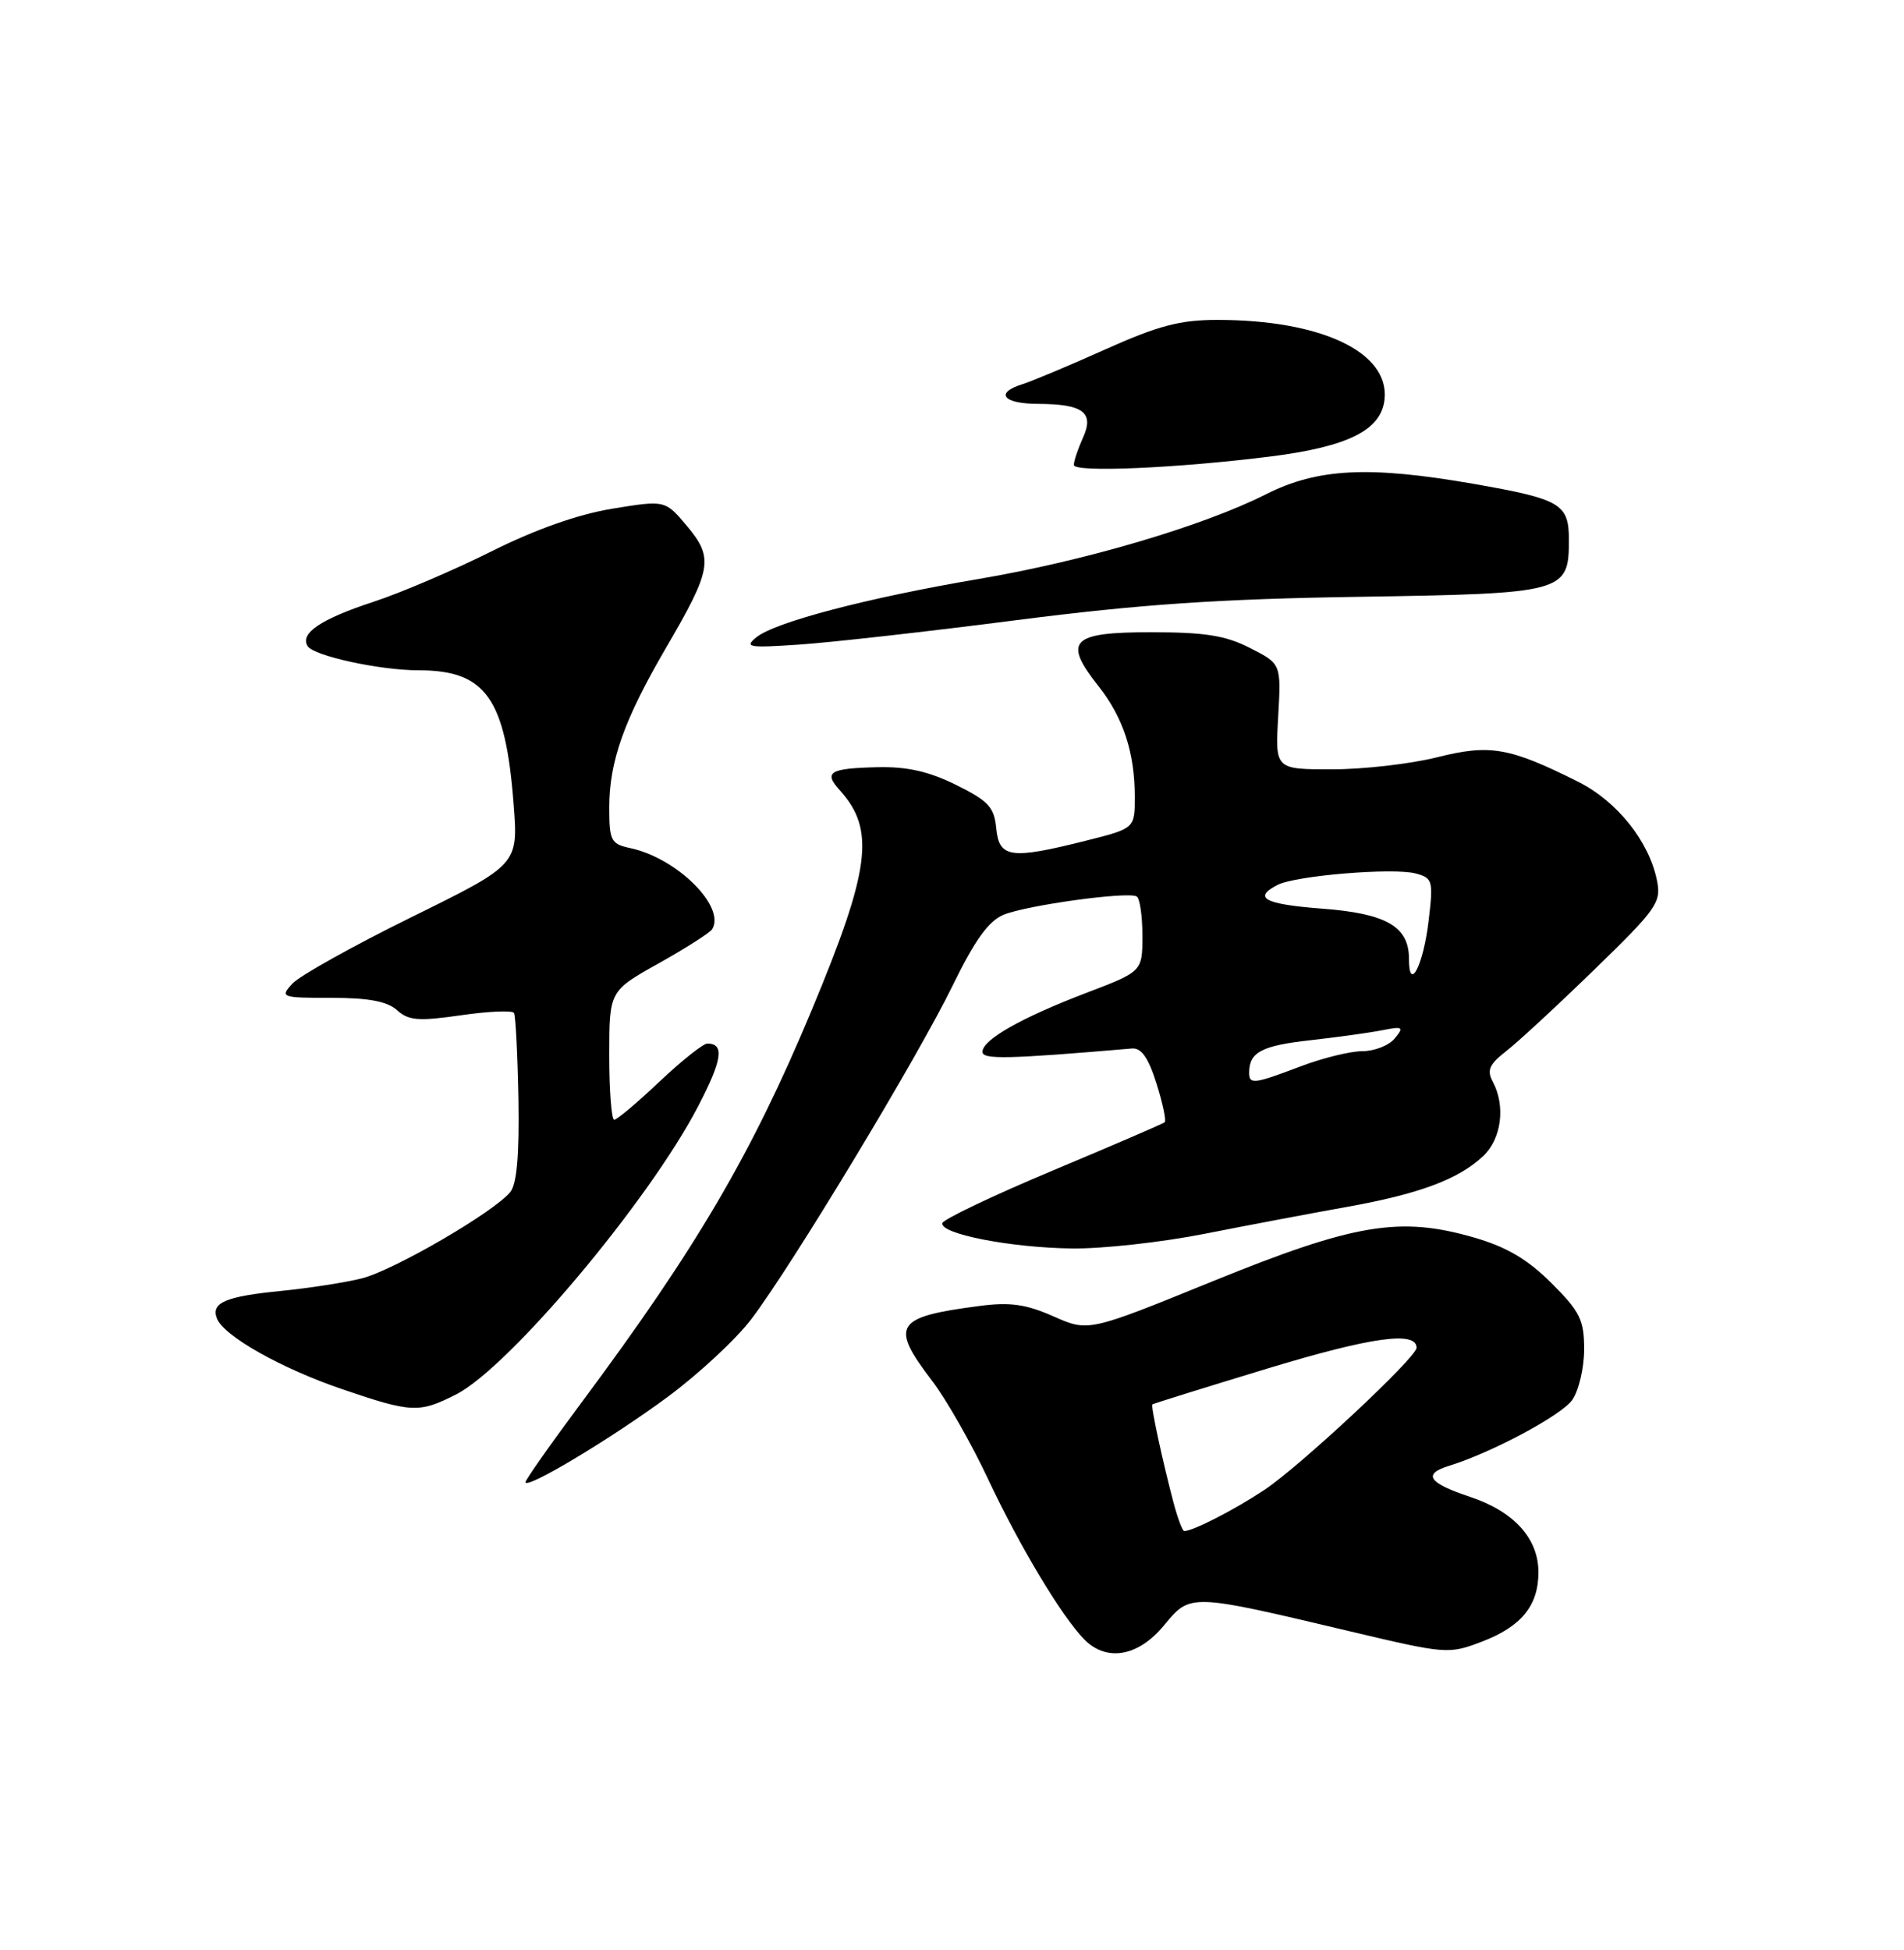 <?xml version="1.0" encoding="UTF-8" standalone="no"?>
<!DOCTYPE svg PUBLIC "-//W3C//DTD SVG 1.1//EN" "http://www.w3.org/Graphics/SVG/1.1/DTD/svg11.dtd" >
<svg xmlns="http://www.w3.org/2000/svg" xmlns:xlink="http://www.w3.org/1999/xlink" version="1.1" viewBox="0 0 250 256">
 <g >
 <path fill="currentColor"
d=" M 152.83 213.39 C 156.31 209.17 156.16 209.16 177.32 214.18 C 189.90 217.16 190.23 217.18 194.57 215.52 C 199.75 213.55 202.00 210.79 202.00 206.41 C 202.00 201.96 198.78 198.42 192.99 196.50 C 187.55 194.69 186.76 193.52 190.25 192.44 C 195.82 190.73 205.01 185.82 206.44 183.79 C 207.30 182.56 208.00 179.57 208.00 177.15 C 208.00 173.29 207.47 172.20 203.72 168.46 C 200.61 165.35 197.86 163.72 193.60 162.48 C 183.81 159.64 177.86 160.63 159.20 168.22 C 142.91 174.85 142.91 174.85 138.31 172.81 C 134.71 171.22 132.61 170.92 128.61 171.45 C 117.50 172.89 116.81 173.98 122.39 181.28 C 124.25 183.72 127.55 189.52 129.73 194.16 C 133.88 203.01 139.48 212.33 142.41 215.27 C 145.35 218.20 149.47 217.46 152.83 213.39 Z  M 87.76 183.32 C 91.75 180.36 96.64 175.82 98.62 173.22 C 103.90 166.29 120.52 138.77 125.10 129.36 C 128.01 123.40 129.80 120.91 131.78 120.09 C 134.82 118.84 148.08 117.01 149.25 117.69 C 149.66 117.92 150.00 120.24 150.00 122.83 C 150.00 127.54 150.00 127.54 142.63 130.35 C 134.07 133.62 129.00 136.50 129.00 138.09 C 129.00 139.12 132.33 139.04 148.62 137.65 C 149.86 137.54 150.78 138.85 151.85 142.24 C 152.67 144.85 153.16 147.14 152.92 147.34 C 152.69 147.53 146.06 150.39 138.18 153.69 C 130.31 156.99 123.80 160.10 123.72 160.59 C 123.48 162.00 132.72 163.80 140.71 163.90 C 144.68 163.96 152.56 163.09 158.21 161.97 C 163.87 160.85 172.25 159.27 176.83 158.45 C 186.33 156.75 191.49 154.83 194.74 151.78 C 197.15 149.51 197.71 145.19 196.00 142.00 C 195.20 140.50 195.54 139.73 197.75 138.01 C 199.26 136.84 204.48 132.02 209.34 127.29 C 217.54 119.34 218.14 118.47 217.57 115.62 C 216.55 110.48 212.34 105.21 207.25 102.65 C 198.19 98.11 195.65 97.67 188.68 99.42 C 185.21 100.29 179.01 101.00 174.90 101.00 C 167.43 101.00 167.43 101.00 167.83 94.08 C 168.22 87.15 168.22 87.15 164.15 85.08 C 160.93 83.43 158.22 83.00 151.11 83.00 C 140.63 83.00 139.53 84.13 144.22 90.06 C 147.49 94.20 149.00 98.81 149.00 104.62 C 149.00 108.76 149.00 108.76 142.54 110.38 C 132.71 112.85 131.19 112.64 130.81 108.75 C 130.55 105.97 129.79 105.15 125.55 103.05 C 121.97 101.28 119.11 100.63 115.21 100.72 C 108.91 100.87 108.11 101.36 110.27 103.75 C 114.96 108.93 114.29 114.13 106.54 132.70 C 98.69 151.50 91.45 163.85 76.36 184.12 C 72.31 189.56 69.00 194.27 69.00 194.58 C 69.00 195.62 80.41 188.77 87.76 183.32 Z  M 59.91 183.05 C 66.86 179.50 85.16 157.73 91.64 145.29 C 94.83 139.17 95.16 137.00 92.88 137.00 C 92.33 137.00 89.50 139.25 86.59 142.00 C 83.69 144.75 81.01 147.00 80.65 147.00 C 80.29 147.00 80.00 143.20 80.00 138.55 C 80.00 130.10 80.00 130.10 86.49 126.47 C 90.06 124.47 93.21 122.46 93.50 122.00 C 95.33 119.04 88.88 112.64 82.75 111.34 C 80.22 110.80 80.00 110.37 80.00 106.00 C 80.00 99.95 81.95 94.48 87.46 85.03 C 93.47 74.74 93.73 73.27 90.21 69.07 C 87.34 65.65 87.34 65.65 80.42 66.78 C 75.94 67.51 70.32 69.49 64.50 72.40 C 59.55 74.87 52.58 77.85 49.00 79.02 C 42.14 81.27 39.35 83.14 40.39 84.82 C 41.18 86.11 49.88 88.00 54.98 88.00 C 63.78 88.00 66.37 91.66 67.44 105.56 C 68.05 113.50 68.05 113.50 54.04 120.40 C 46.34 124.19 39.29 128.13 38.37 129.15 C 36.75 130.93 36.93 131.00 43.52 131.00 C 48.40 131.00 50.85 131.46 52.13 132.62 C 53.64 133.98 54.94 134.09 60.50 133.29 C 64.13 132.76 67.27 132.63 67.49 132.98 C 67.70 133.33 67.96 138.43 68.07 144.31 C 68.19 151.66 67.86 155.47 66.99 156.51 C 64.79 159.17 51.64 166.80 47.50 167.83 C 45.30 168.38 40.56 169.11 36.97 169.47 C 29.62 170.19 27.68 171.02 28.48 173.08 C 29.36 175.39 36.94 179.66 45.00 182.40 C 54.08 185.49 55.04 185.53 59.91 183.05 Z  M 133.50 81.41 C 149.66 79.34 160.01 78.63 178.43 78.35 C 205.46 77.93 206.00 77.79 206.00 70.88 C 206.00 66.14 204.95 65.53 193.48 63.52 C 179.73 61.13 173.00 61.47 166.20 64.90 C 157.94 69.07 142.37 73.66 128.50 76.01 C 113.93 78.48 101.77 81.67 99.32 83.66 C 97.69 84.98 98.28 85.08 105.00 84.62 C 109.12 84.34 121.95 82.90 133.50 81.41 Z  M 166.96 59.91 C 177.09 58.62 181.41 56.43 181.80 52.38 C 182.40 46.22 173.48 42.00 159.83 42.00 C 154.94 42.00 152.09 42.75 145.13 45.87 C 140.38 48.00 135.49 50.05 134.25 50.44 C 130.58 51.58 131.68 53.00 136.25 53.02 C 142.23 53.04 143.71 54.15 142.19 57.48 C 141.54 58.92 141.00 60.52 141.00 61.04 C 141.00 62.06 154.60 61.47 166.96 59.91 Z  M 154.08 197.25 C 152.64 191.78 151.08 184.58 151.31 184.37 C 151.41 184.28 158.26 182.14 166.53 179.63 C 180.09 175.52 186.00 174.70 186.00 176.94 C 186.00 178.21 170.64 192.54 166.00 195.61 C 162.01 198.25 156.65 201.00 155.49 201.00 C 155.26 201.00 154.63 199.31 154.08 197.25 Z  M 164.02 140.75 C 164.05 138.13 165.70 137.27 172.00 136.57 C 175.57 136.17 179.85 135.58 181.50 135.25 C 184.21 134.72 184.37 134.82 183.13 136.33 C 182.37 137.25 180.47 138.00 178.89 138.00 C 177.31 138.00 173.65 138.90 170.76 140.00 C 164.59 142.34 163.99 142.41 164.02 140.75 Z  M 185.00 125.85 C 185.00 121.64 182.02 119.92 173.59 119.29 C 166.02 118.71 164.44 117.87 167.75 116.17 C 170.12 114.95 182.93 113.89 185.87 114.67 C 188.11 115.26 188.21 115.60 187.58 120.88 C 186.89 126.76 185.00 130.41 185.00 125.85 Z "/>
</g>
</svg>
